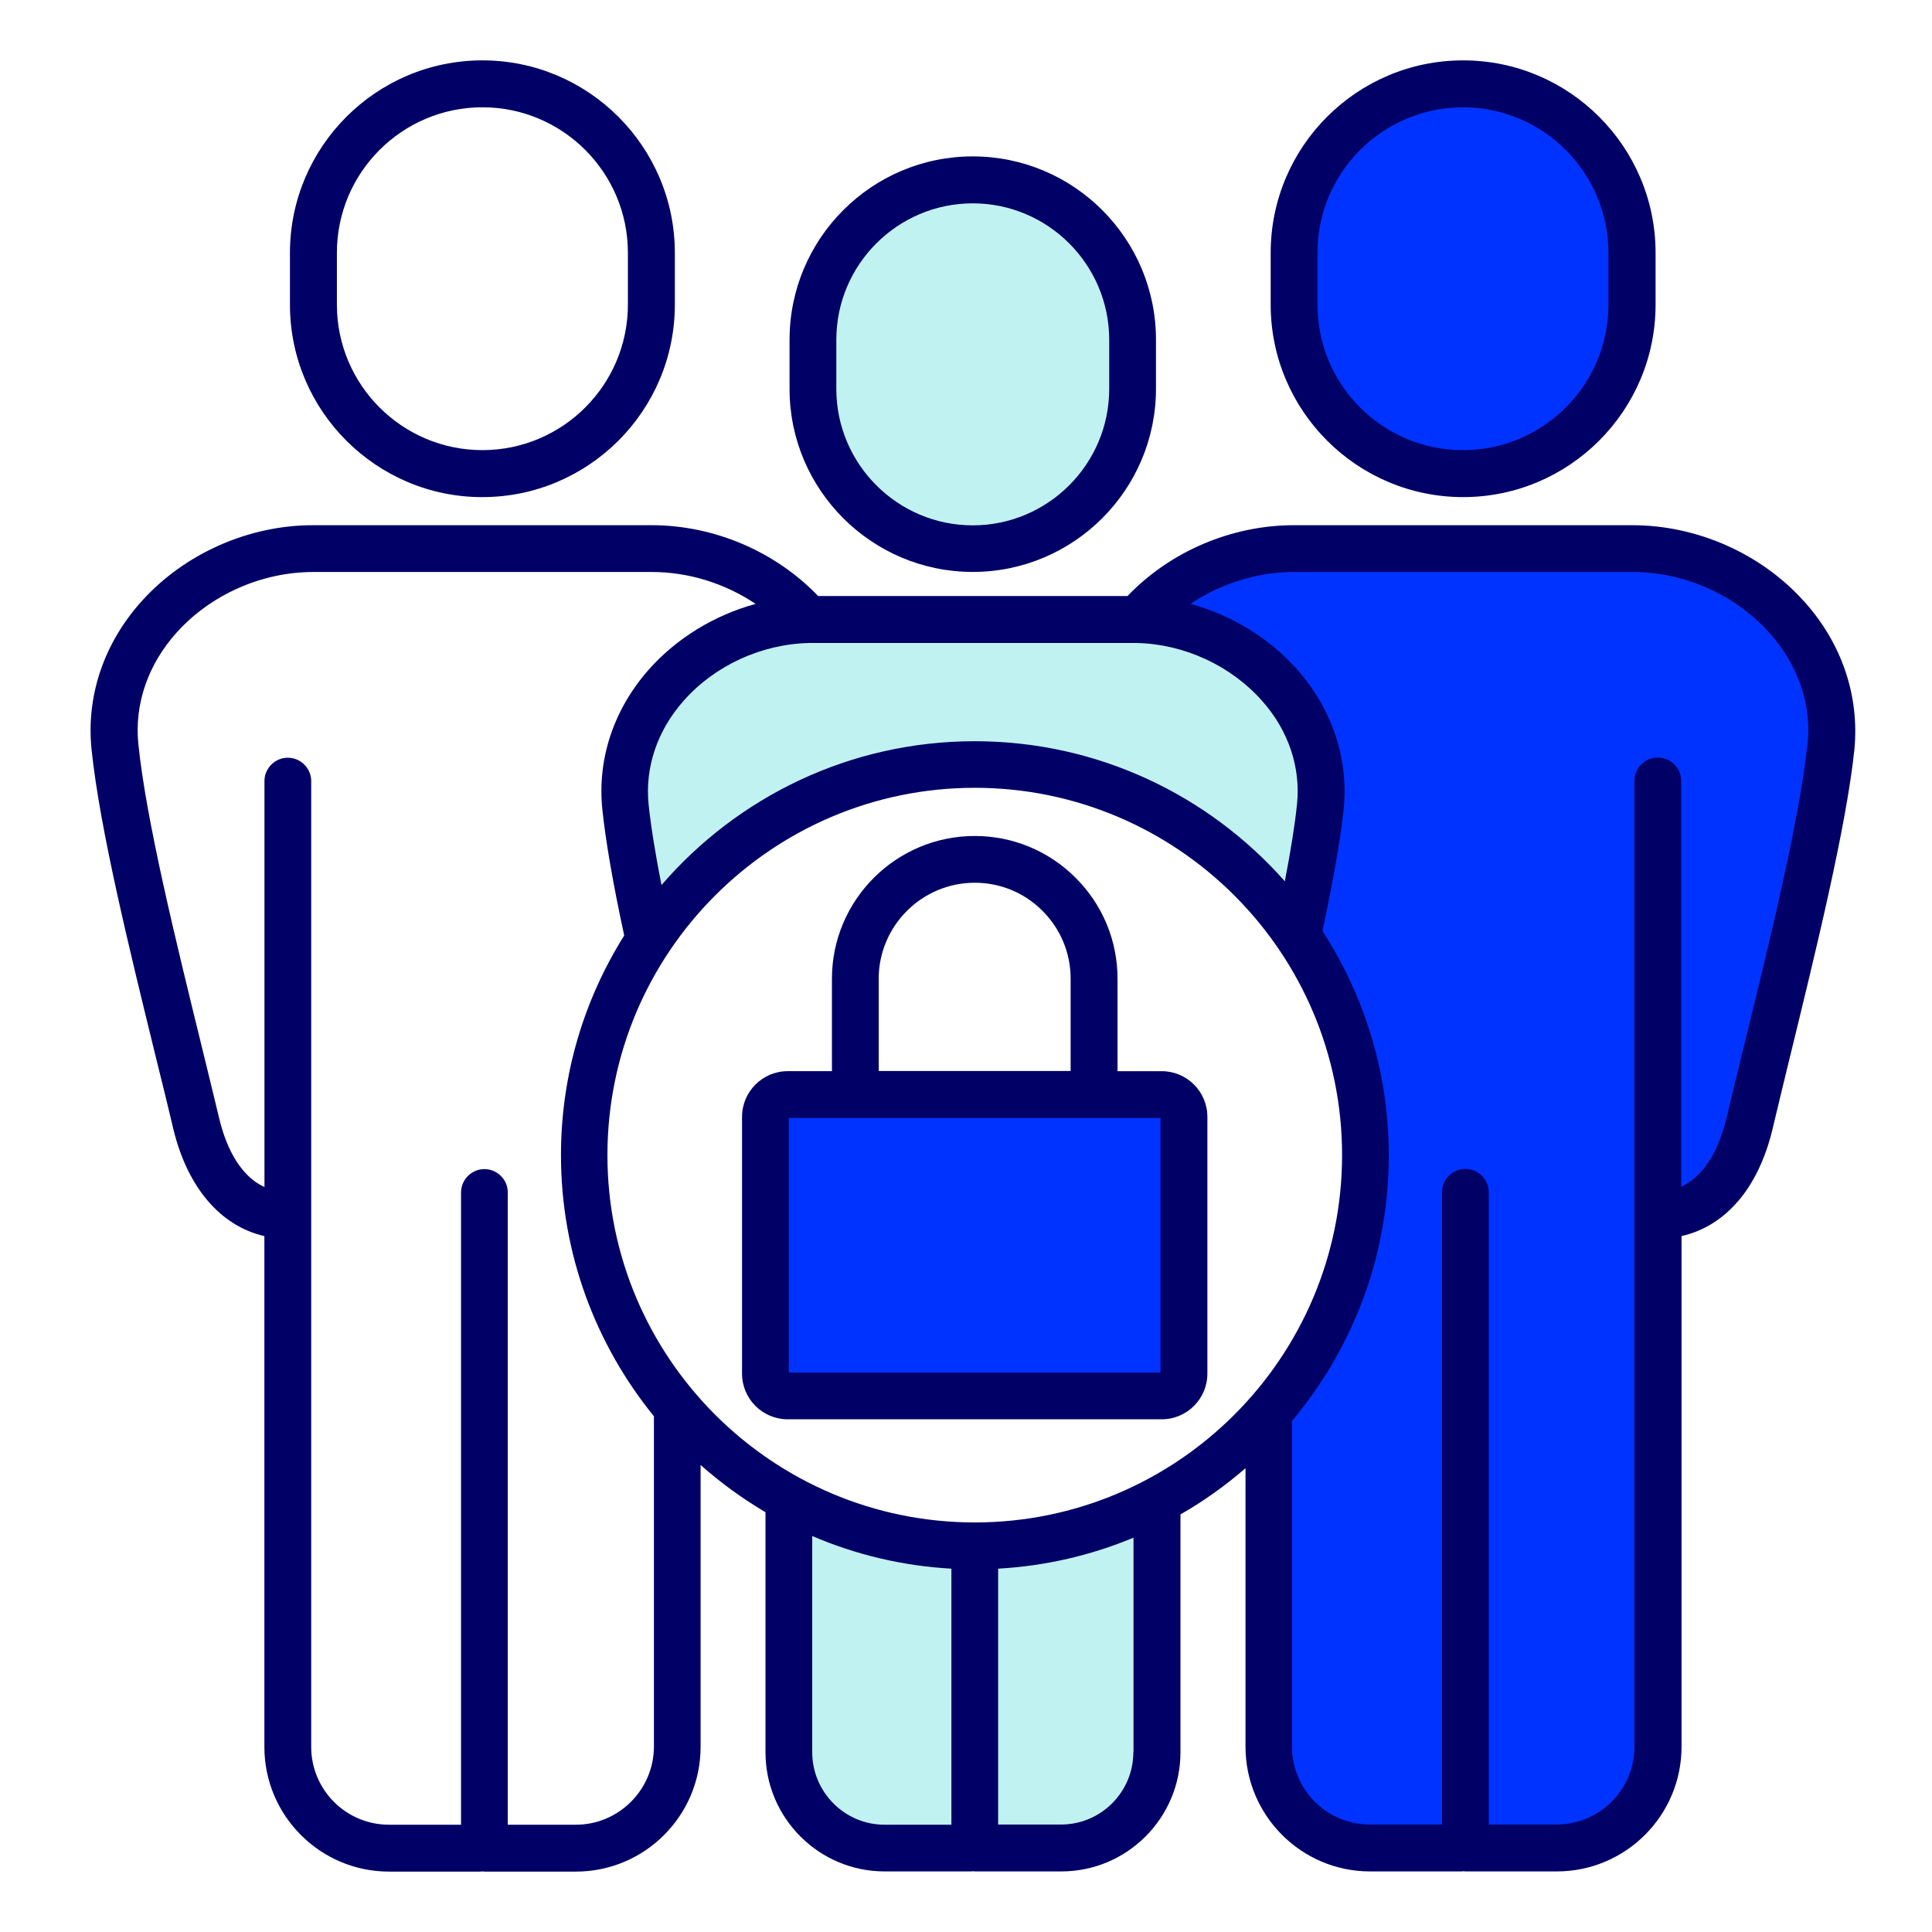 <svg width="64" height="64" viewBox="0 0 64 64" fill="none" xmlns="http://www.w3.org/2000/svg">
<g clip-path="url(#clip0_3_128)">
<path d="M38.697 36.311H25.82C25.604 36.311 25.429 36.486 25.429 36.702V45.944C25.429 46.16 25.604 46.335 25.82 46.335H38.697C38.913 46.335 39.088 46.16 39.088 45.944V36.702C39.088 36.486 38.913 36.311 38.697 36.311Z" fill="#0033FF"/>
<path d="M21.505 30.73C21.505 30.73 26.807 24.59 32.482 25.428C38.157 26.266 40.947 28.312 42.808 30.637C43.924 27.846 43.459 24.032 43.459 24.032C43.459 24.032 41.412 20.683 38.715 20.497C36.018 20.311 25.971 20.962 25.971 20.962C25.971 20.962 20.576 21.148 20.762 25.985C20.948 30.822 21.506 30.729 21.506 30.729L21.505 30.73Z" fill="#C0F2F2"/>
<path d="M26.017 49.567V58.172C26.017 58.172 26.389 61.102 28.808 61.195C31.227 61.288 35.645 61.148 35.645 61.148C35.645 61.148 38.157 60.218 38.25 57.892C38.343 55.566 38.39 49.473 38.39 49.473C38.39 49.473 35.041 51.426 32.344 51.333C29.647 51.24 26.018 49.566 26.018 49.566L26.017 49.567Z" fill="#C0F2F2"/>
<path d="M37.494 11.338C37.494 8.445 35.149 6.099 32.255 6.099C29.362 6.099 27.017 8.445 27.017 11.338V12.768C27.017 15.661 29.362 18.007 32.255 18.007C35.149 18.007 37.494 15.661 37.494 12.768V11.338Z" fill="#C0F2F2"/>
<path d="M53.68 8.074C53.68 5.181 51.335 2.835 48.441 2.835C45.548 2.835 43.203 5.181 43.203 8.074V10.551C43.203 13.444 45.548 15.79 48.441 15.79C51.335 15.79 53.68 13.444 53.68 10.551V8.074Z" fill="#0033FF"/>
<path d="M41.97 46.637V58.172C41.97 58.172 42.435 60.777 44.854 60.963C47.273 61.149 52.389 61.056 52.389 61.056C52.389 61.056 54.622 60.963 55.18 57.335C55.738 53.707 54.994 40.126 54.994 40.126C54.994 40.126 56.668 39.847 57.599 37.893C58.53 35.939 60.948 24.312 60.948 24.312C60.948 24.312 60.39 19.01 56.111 18.266C51.832 17.522 41.134 18.173 41.134 18.173L37.878 20.126C37.878 20.126 42.808 21.8 43.459 24.033C44.11 26.266 42.808 30.638 42.808 30.638C42.808 30.638 45.134 34.266 45.134 37.429C45.134 40.592 43.925 44.964 41.971 46.638L41.97 46.637Z" fill="#0033FF"/>
<path d="M32.224 18.946C35.568 18.946 38.293 16.227 38.293 12.877V11.25C38.293 7.906 35.574 5.181 32.224 5.181C28.874 5.181 26.155 7.906 26.155 11.256V12.883C26.155 16.227 28.88 18.946 32.224 18.946ZM27.704 11.256C27.704 8.765 29.733 6.736 32.224 6.736C34.715 6.736 36.744 8.765 36.744 11.256V12.883C36.744 15.374 34.715 17.403 32.224 17.403C29.733 17.403 27.704 15.374 27.704 12.883V11.256Z" fill="#000066"/>
<path d="M15.98 16.467C19.492 16.467 22.355 13.61 22.355 10.092V8.375C22.355 4.863 19.498 2 15.98 2C12.462 2 9.605 4.864 9.605 8.376V10.093C9.605 13.611 12.468 16.468 15.98 16.468V16.467ZM11.16 8.374C11.16 5.715 13.321 3.554 15.98 3.554C18.639 3.554 20.8 5.715 20.8 8.374V10.091C20.8 12.75 18.639 14.911 15.98 14.911C13.321 14.911 11.16 12.75 11.16 10.091V8.374Z" fill="#000066"/>
<path d="M48.468 16.467C51.98 16.467 54.843 13.61 54.843 10.092V8.375C54.843 4.863 51.986 2 48.468 2C44.95 2 42.093 4.857 42.093 8.375V10.092C42.093 13.61 44.957 16.467 48.468 16.467ZM43.642 8.375C43.642 5.716 45.803 3.555 48.462 3.555C51.121 3.555 53.282 5.716 53.282 8.375V10.092C53.282 12.751 51.121 14.912 48.462 14.912C45.803 14.912 43.642 12.751 43.642 10.092V8.375Z" fill="#000066"/>
<path d="M59.748 19.907C58.331 18.334 56.212 17.398 54.075 17.398H42.861C40.796 17.398 38.761 18.268 37.35 19.745H27.103C25.686 18.268 23.657 17.398 21.586 17.398H10.367C8.236 17.398 6.123 18.335 4.706 19.901C3.446 21.294 2.852 23.041 3.032 24.817C3.302 27.446 4.299 31.498 5.175 35.07C5.379 35.886 5.571 36.679 5.745 37.411C6.213 39.344 7.312 40.617 8.758 40.947V57.869C8.758 60.144 10.607 61.999 12.888 61.999H15.914C15.938 61.999 15.956 61.993 15.98 61.993C16.004 61.993 16.028 61.999 16.052 61.999H19.078C21.353 61.999 23.208 60.15 23.208 57.869V48.528C23.869 49.116 24.589 49.639 25.358 50.095V58.049C25.358 60.222 27.129 61.993 29.302 61.993H32.165C32.189 61.993 32.207 61.987 32.231 61.987C32.255 61.987 32.273 61.993 32.297 61.993H35.16C37.333 61.993 39.104 60.222 39.104 58.049V50.167C39.872 49.729 40.593 49.213 41.259 48.636V57.863C41.259 60.138 43.108 61.993 45.383 61.993H48.415C48.439 61.993 48.463 61.987 48.481 61.987C48.505 61.987 48.523 61.993 48.547 61.993H51.573C53.848 61.993 55.703 60.144 55.703 57.863V40.947C56.387 40.791 57 40.431 57.504 39.872C58.062 39.26 58.477 38.407 58.717 37.405C58.885 36.697 59.083 35.874 59.299 34.992C60.127 31.6 61.166 27.38 61.43 24.817C61.598 23.04 61.01 21.299 59.749 19.906L59.748 19.907ZM42.964 26.643C42.898 27.309 42.76 28.156 42.562 29.194C40.047 26.349 36.373 24.554 32.291 24.554C28.149 24.554 24.427 26.403 21.912 29.32C21.702 28.239 21.558 27.351 21.486 26.649C21.36 25.418 21.774 24.2 22.645 23.215C23.672 22.05 25.22 21.336 26.799 21.3H37.664C39.237 21.336 40.785 22.056 41.812 23.221C42.682 24.2 43.091 25.418 42.965 26.643H42.964ZM19.072 60.446H16.821V39.502C16.821 39.076 16.473 38.728 16.047 38.728C15.621 38.728 15.273 39.076 15.273 39.502V60.446H12.884C11.461 60.446 10.309 59.287 10.309 57.871V25.875C10.309 25.449 9.961 25.101 9.535 25.101C9.211 25.101 8.941 25.299 8.821 25.575C8.779 25.665 8.761 25.767 8.761 25.875V39.322C7.843 38.902 7.435 37.779 7.261 37.047C7.087 36.315 6.889 35.522 6.691 34.7C5.827 31.176 4.842 27.178 4.584 24.657C4.446 23.324 4.902 22.004 5.863 20.941C6.992 19.692 8.678 18.948 10.377 18.948H21.597C22.822 18.948 24.028 19.332 25.031 20.005C23.668 20.377 22.414 21.14 21.489 22.184C20.33 23.499 19.784 25.137 19.952 26.8C20.06 27.833 20.294 29.213 20.678 30.99C19.351 33.103 18.583 35.594 18.583 38.266C18.583 41.544 19.742 44.551 21.662 46.916V57.865C21.656 59.288 20.497 60.446 19.075 60.446H19.072ZM26.906 58.045V50.883C28.335 51.495 29.89 51.874 31.516 51.964V60.446H29.301C27.98 60.446 26.906 59.365 26.906 58.045ZM37.543 58.045C37.543 59.366 36.468 60.44 35.148 60.44H33.065V51.964C34.644 51.874 36.151 51.52 37.549 50.937V58.045H37.543ZM32.29 50.433C25.585 50.433 20.122 44.976 20.122 38.265C20.122 31.554 25.579 26.097 32.29 26.097C39.001 26.097 44.458 31.554 44.458 38.265C44.458 44.976 38.995 50.433 32.29 50.433ZM59.874 24.656C59.622 27.111 58.601 31.277 57.779 34.621C57.563 35.51 57.359 36.338 57.191 37.046C57.017 37.79 56.717 38.409 56.339 38.829C56.141 39.045 55.925 39.207 55.691 39.315V25.868C55.691 25.442 55.343 25.094 54.917 25.094C54.809 25.094 54.707 25.118 54.617 25.154C54.341 25.274 54.143 25.544 54.143 25.868V57.864C54.143 59.287 52.984 60.439 51.568 60.439H49.317V39.495C49.317 39.069 48.969 38.721 48.543 38.721C48.117 38.721 47.769 39.069 47.769 39.495V60.439H45.374C43.951 60.439 42.799 59.28 42.799 57.864V47.071C44.798 44.688 46.005 41.62 46.005 38.271C46.005 35.534 45.195 32.982 43.808 30.839C44.174 29.116 44.408 27.789 44.51 26.805C44.678 25.142 44.138 23.509 42.979 22.189C42.055 21.138 40.794 20.376 39.437 20.004C40.439 19.332 41.646 18.947 42.865 18.947H54.079C55.784 18.947 57.471 19.692 58.599 20.946C59.559 22.008 60.016 23.323 59.878 24.656H59.874Z" fill="#000066"/>
<path d="M38.485 35.485H37.02V32.424C37.02 31.163 36.528 29.975 35.633 29.08C34.739 28.186 33.55 27.693 32.289 27.693C29.684 27.693 27.559 29.812 27.559 32.423V35.484H26.094C25.26 35.484 24.581 36.162 24.581 36.997V45.503C24.581 46.337 25.259 47.016 26.093 47.016H38.483C39.317 47.016 39.996 46.338 39.996 45.503V36.997C39.996 36.163 39.318 35.484 38.484 35.484L38.485 35.485ZM29.108 32.424C29.108 30.671 30.537 29.242 32.29 29.242C33.137 29.242 33.935 29.572 34.535 30.173C35.135 30.774 35.466 31.572 35.466 32.418V35.479H29.109V32.424H29.108ZM38.443 45.469H26.131V37.035H38.443V45.469Z" fill="#000066"/>
</g>
<defs>
<clipPath id="clip0_3_128">
<rect width="58.457" height="60" fill="white" transform="translate(3 2)"/>
</clipPath>
</defs>
</svg>
